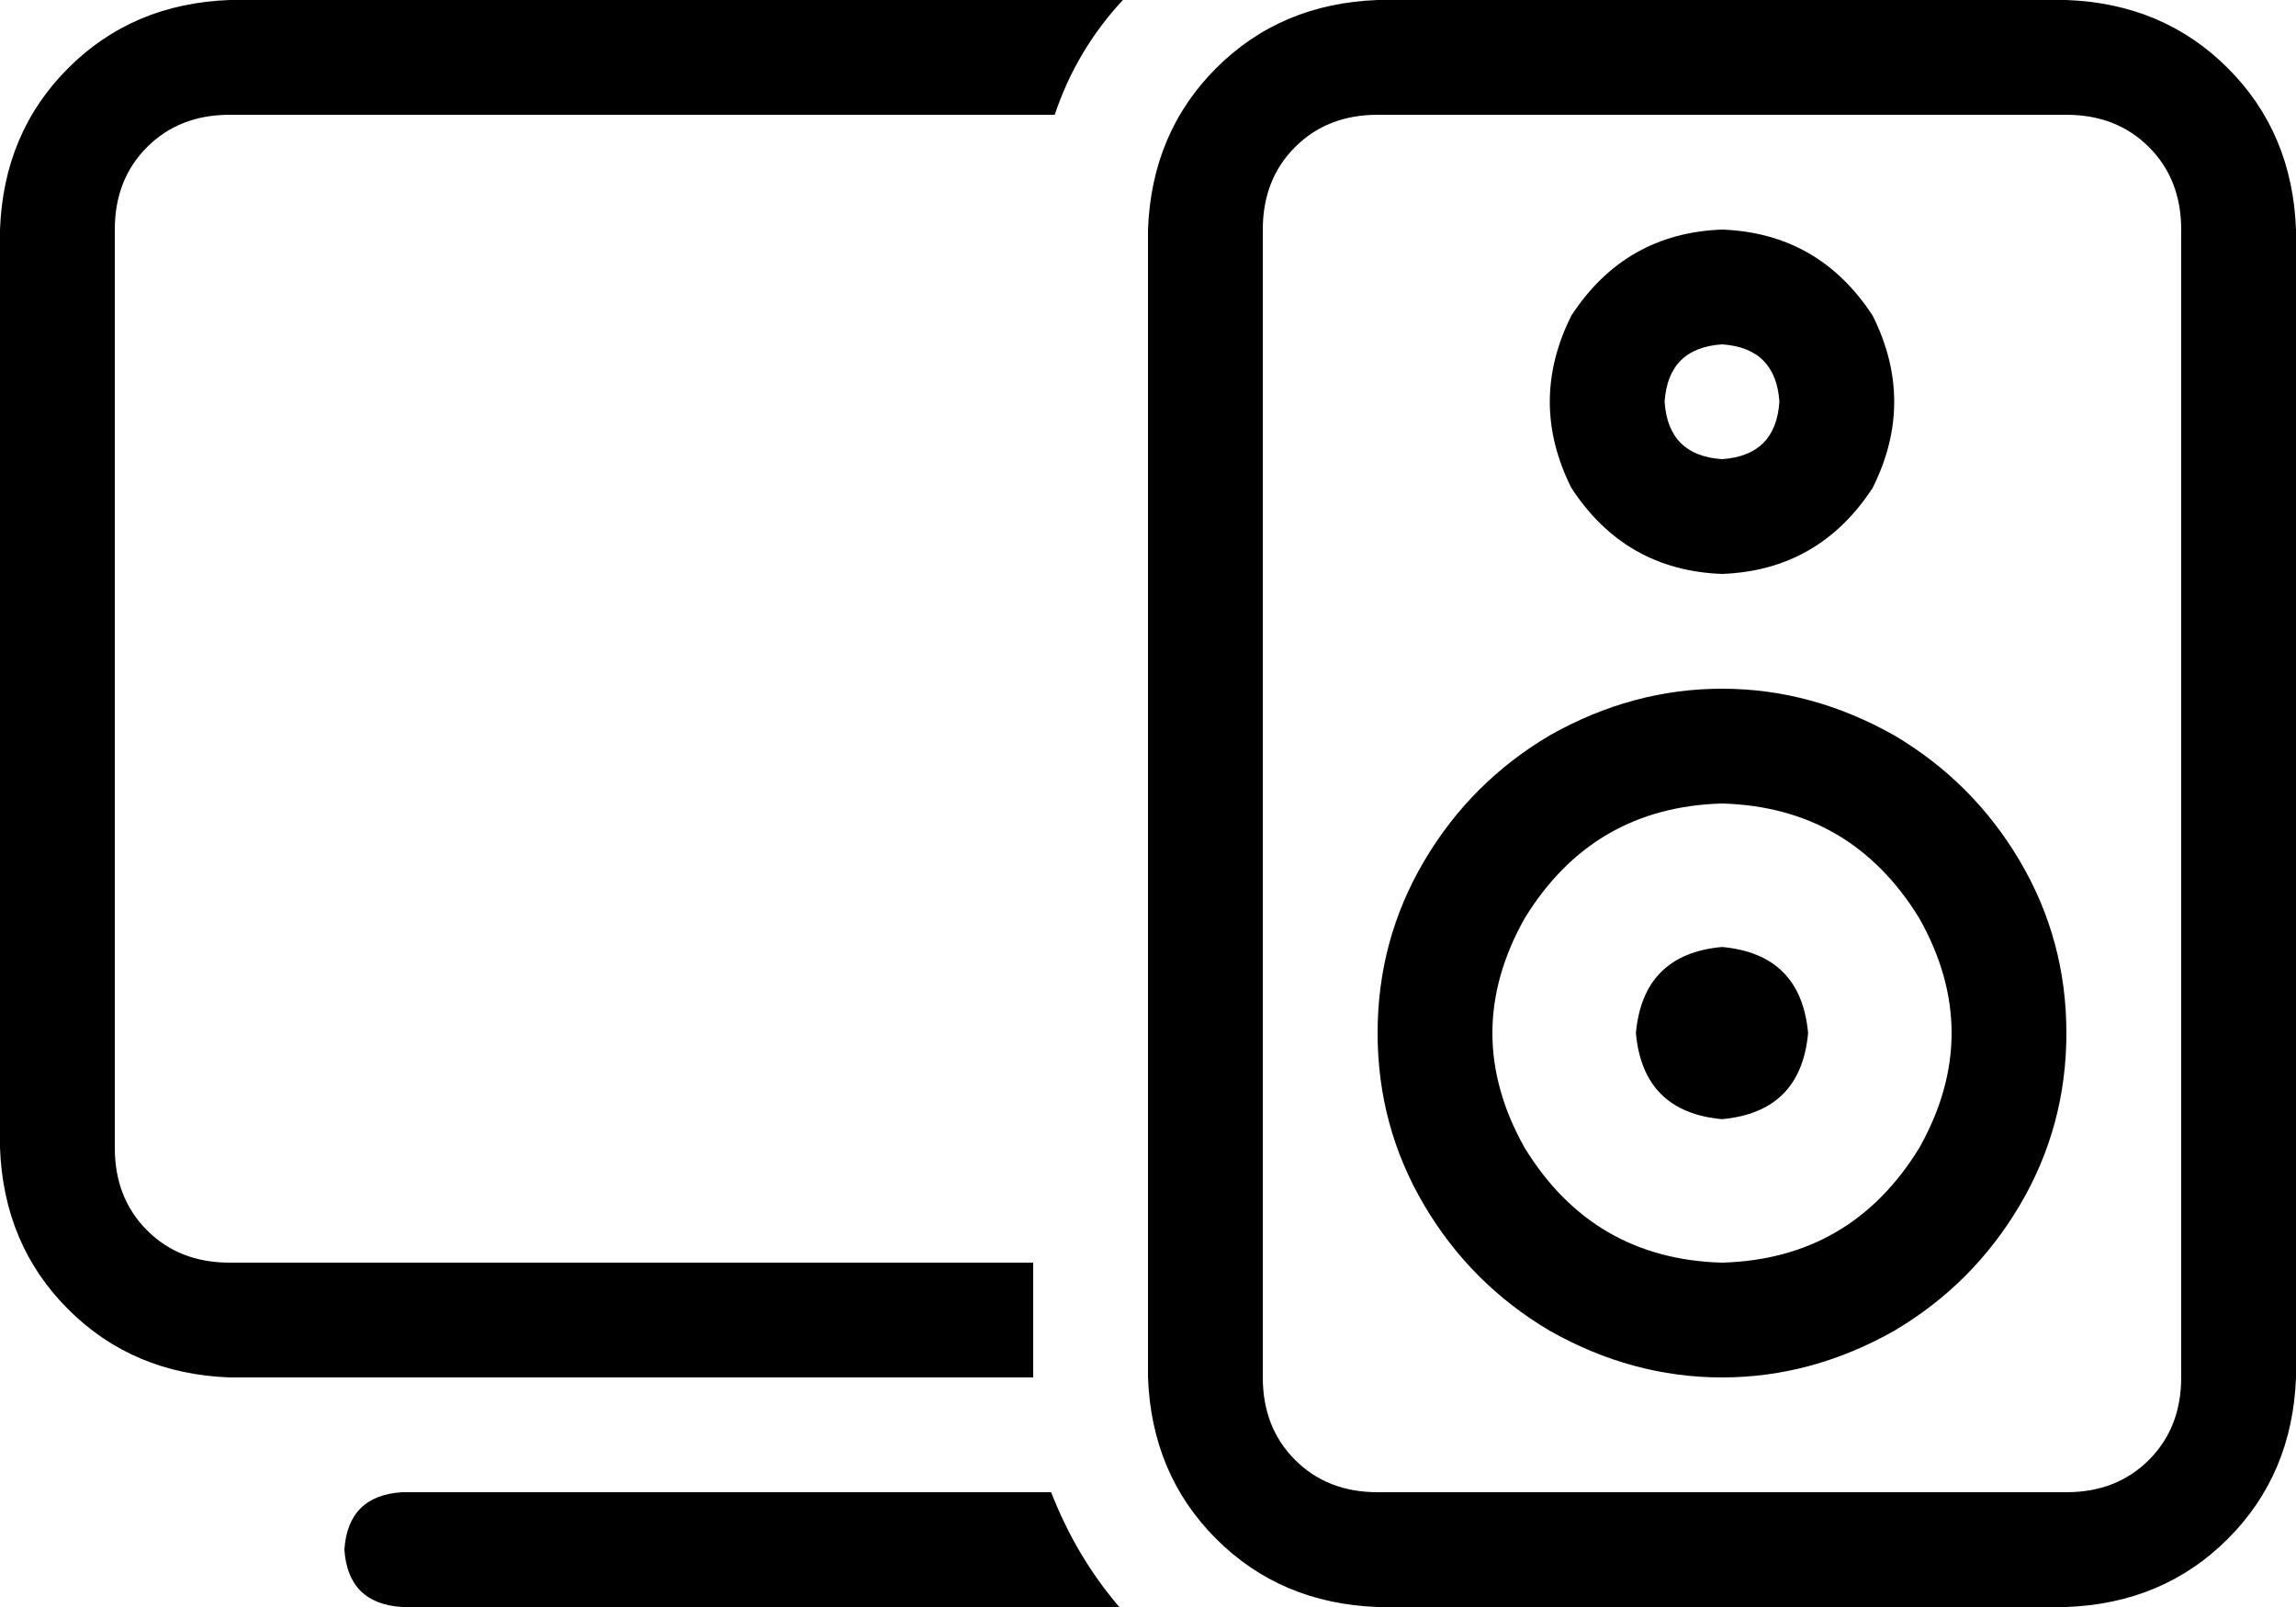<svg xmlns="http://www.w3.org/2000/svg" viewBox="0 0 640 448">
    <path d="M 64 352 Q 50 352 41 343 L 41 343 Q 32 334 32 320 L 32 64 Q 32 50 41 41 Q 50 32 64 32 L 294 32 Q 300 14 313 0 L 64 0 Q 37 1 19 19 Q 1 37 0 64 L 0 320 Q 1 347 19 365 Q 37 383 64 384 L 288 384 L 288 352 L 64 352 L 64 352 Z M 112 416 Q 97 417 96 432 Q 97 447 112 448 L 312 448 Q 300 434 293 416 L 112 416 L 112 416 Z M 576 32 Q 590 32 599 41 L 599 41 Q 608 50 608 64 L 608 384 Q 608 398 599 407 Q 590 416 576 416 L 384 416 Q 370 416 361 407 Q 352 398 352 384 L 352 64 Q 352 50 361 41 Q 370 32 384 32 L 576 32 L 576 32 Z M 384 0 Q 357 1 339 19 L 339 19 Q 321 37 320 64 L 320 384 Q 321 411 339 429 Q 357 447 384 448 L 576 448 Q 603 447 621 429 Q 639 411 640 384 L 640 64 Q 639 37 621 19 Q 603 1 576 0 L 384 0 L 384 0 Z M 480 352 Q 444 351 425 320 Q 407 288 425 256 Q 444 225 480 224 Q 516 225 535 256 Q 553 288 535 320 Q 516 351 480 352 L 480 352 Z M 384 288 Q 384 314 397 336 L 397 336 Q 410 358 432 371 Q 455 384 480 384 Q 505 384 528 371 Q 550 358 563 336 Q 576 314 576 288 Q 576 262 563 240 Q 550 218 528 205 Q 505 192 480 192 Q 455 192 432 205 Q 410 218 397 240 Q 384 262 384 288 L 384 288 Z M 496 112 Q 495 127 480 128 Q 465 127 464 112 Q 465 97 480 96 Q 495 97 496 112 L 496 112 Z M 480 64 Q 453 65 438 88 Q 426 112 438 136 Q 453 159 480 160 Q 507 159 522 136 Q 534 112 522 88 Q 507 65 480 64 L 480 64 Z M 504 288 Q 502 266 480 264 Q 458 266 456 288 Q 458 310 480 312 Q 502 310 504 288 L 504 288 Z"/>
</svg>
